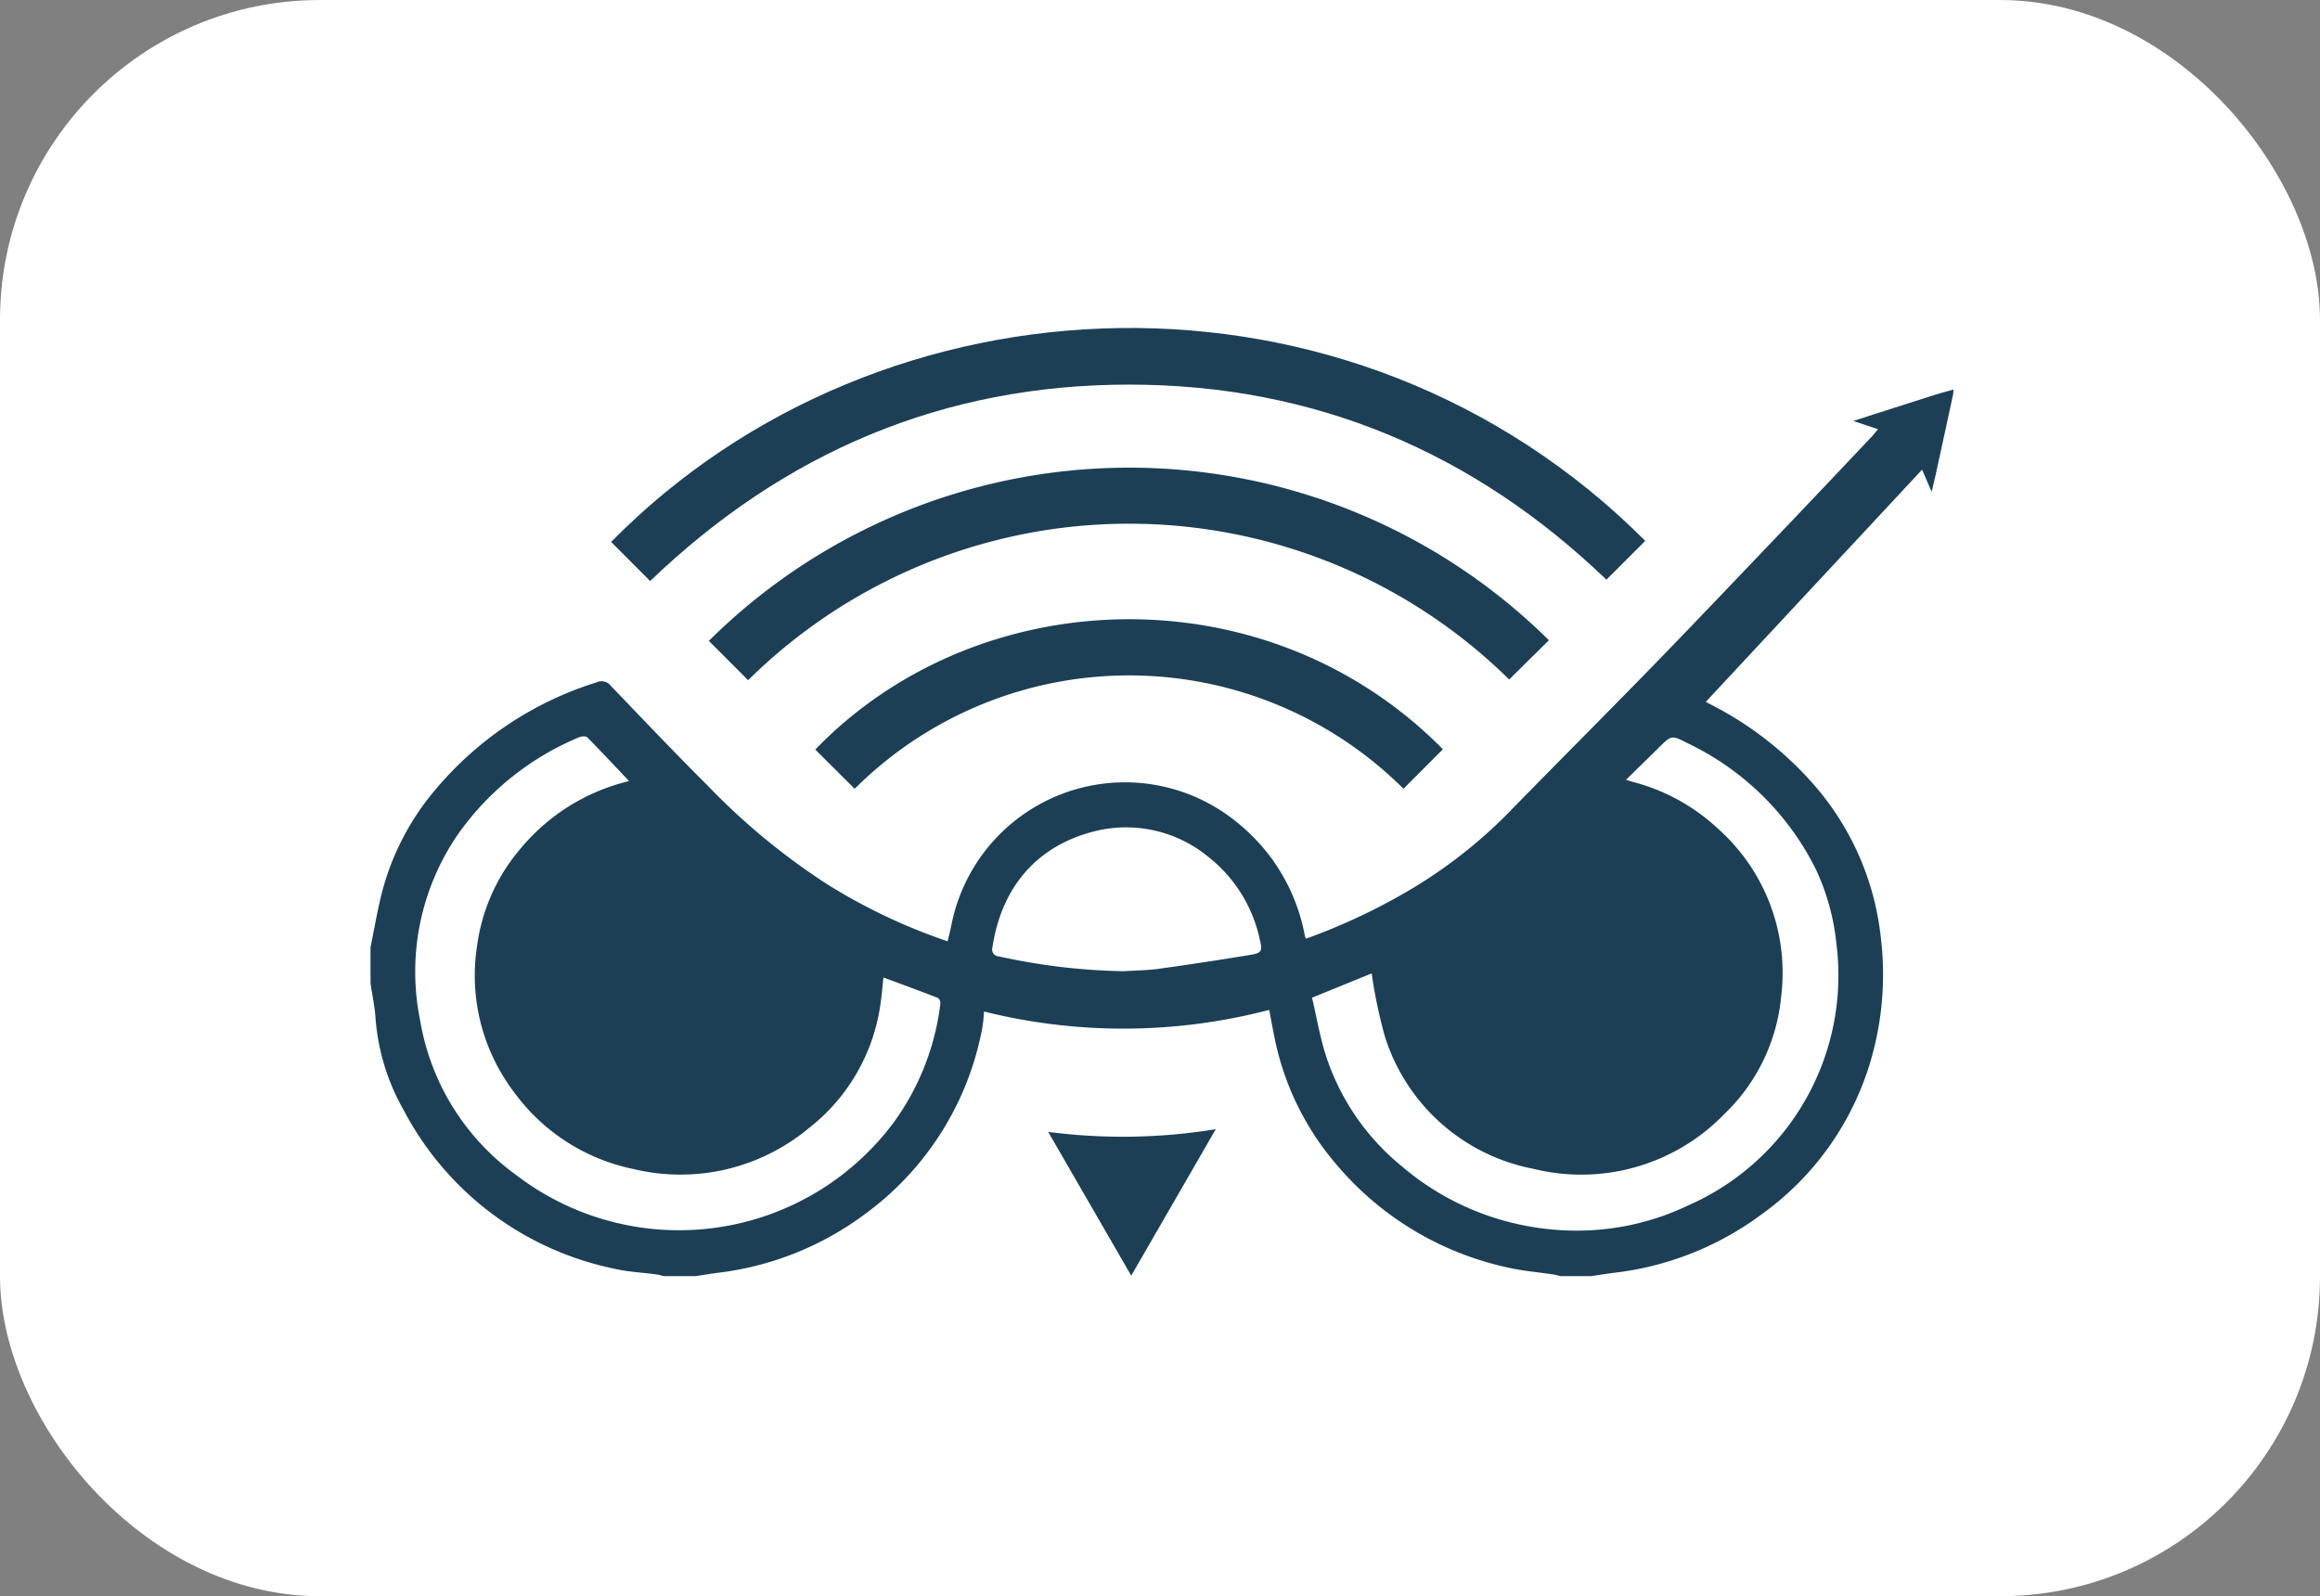 <svg xmlns="http://www.w3.org/2000/svg" width="181.357" height="124.786" viewBox="0 0 181.357 124.786">
  <rect x="0" y="0" width="181.357" height="124.786" fill="#808080" stroke="none"/>
  <defs>
    <style>
      .cls-1 {
        fill: #fff;
      }

      .cls-2 {
        fill: #1c3f55;
      }
    </style>
  </defs>
  <g id="Group_415" data-name="Group 415" transform="translate(-447.167 -124.527)">
    <g id="Group_33" data-name="Group 33" transform="translate(-9.095 46.473)">
      <rect id="Rectangle_7" data-name="Rectangle 7" class="cls-1" width="181.357" height="124.787" rx="25" transform="translate(456.262 78.055)"/>
      <g id="Group_416" data-name="Group 416" transform="translate(-2326.773 83.24)">
        <path id="Path_6" data-name="Path 6" class="cls-2" d="M2812,66.249c.278-1.363.51-2.738.842-4.088a20.322,20.322,0,0,1,4.366-8.407,26.88,26.88,0,0,1,12.487-8.239.9.9,0,0,1,1.084.274c2.5,2.6,4.978,5.221,7.535,7.764a52.666,52.666,0,0,0,9.291,7.694,44.886,44.886,0,0,0,9.51,4.523c.1-.435.206-.84.29-1.251a13.828,13.828,0,0,1,22.414-7.983,14.772,14.772,0,0,1,5.221,8.812,2.219,2.219,0,0,0,.084.217,47.823,47.823,0,0,0,8.485-4.032,38.115,38.115,0,0,0,7.869-6.35c3.559-3.635,7.156-7.236,10.708-10.884,3.175-3.264,6.313-6.567,9.457-9.861q3.877-4.063,7.731-8.147c.139-.148.262-.312.47-.557l-1.933-.645c2.2-.707,4.255-1.368,6.308-2.02.5-.159,1.012-.289,1.518-.433a2,2,0,0,1-.018.347q-.656,3.049-1.323,6.1c-.1.466-.215.928-.358,1.549l-.749-1.737-16.912,18.158c.2.1.422.214.643.331a26.913,26.913,0,0,1,7.731,6.052,21.653,21.653,0,0,1,5.314,12.064,23.942,23.942,0,0,1-.818,9.685,22.591,22.591,0,0,1-8.531,11.949,23.974,23.974,0,0,1-11.426,4.541c-.63.075-1.257.179-1.887.27h-2.36c-.2-.044-.393-.1-.594-.133-1.178-.179-2.373-.272-3.53-.537a24.213,24.213,0,0,1-13.395-8.038,21.782,21.782,0,0,1-4.834-9.833c-.156-.753-.291-1.511-.439-2.274a45.051,45.051,0,0,1-22.29.128c-.029.331-.042.6-.078.868a8.106,8.106,0,0,1-.137.811,23.3,23.3,0,0,1-9.106,14.166,24.017,24.017,0,0,1-11.417,4.572c-.605.075-1.209.179-1.812.27h-2.5a4.4,4.4,0,0,0-.521-.13c-1.136-.155-2.3-.2-3.4-.466A24.062,24.062,0,0,1,2814.6,78.978a17.116,17.116,0,0,1-2.2-7.1c-.057-.955-.261-1.9-.4-2.848Zm20.215-13.005c-1.14-1.2-2.192-2.333-3.276-3.427-.111-.11-.464-.077-.652.007a21.869,21.869,0,0,0-9.335,7.415,18.938,18.938,0,0,0-3.08,14.669,18.738,18.738,0,0,0,7.557,12.164,20.923,20.923,0,0,0,29.5-4.183,19.805,19.805,0,0,0,3.617-9.243.526.526,0,0,0-.186-.449c-1.4-.546-2.808-1.061-4.264-1.6-.082.74-.133,1.445-.241,2.141a14.9,14.9,0,0,1-5.6,9.645,15.674,15.674,0,0,1-13.646,3.2,15.368,15.368,0,0,1-9.408-6.05,15.066,15.066,0,0,1-2.866-11.437,14.694,14.694,0,0,1,3.425-7.612A15.773,15.773,0,0,1,2832.217,53.243ZM2885.6,70.177c.364,1.54.63,3.149,1.133,4.675a18.554,18.554,0,0,0,5.879,8.5A20.976,20.976,0,0,0,2904.4,88.3a20.185,20.185,0,0,0,10.639-1.9,19.627,19.627,0,0,0,11.56-20.368,17.987,17.987,0,0,0-1.6-5.864,21.53,21.53,0,0,0-10.025-9.879c-1.273-.661-1.28-.643-2.313.384-.813.8-1.631,1.6-2.514,2.468.309.1.479.155.654.2a15.328,15.328,0,0,1,6.445,3.544,15.082,15.082,0,0,1,5.029,13.176,14.614,14.614,0,0,1-4.417,9.185,15.57,15.57,0,0,1-14.941,4.311,15.159,15.159,0,0,1-11.62-10.345,38.077,38.077,0,0,1-1.034-4.936Zm-14.719-2.07c.921-.06,1.849-.064,2.76-.192q3.6-.5,7.188-1.094c.82-.135.9-.314.707-1.1a11.205,11.205,0,0,0-4.143-6.633,10.112,10.112,0,0,0-8.281-2.039c-4.8,1.005-7.758,4.3-8.493,9.183a.543.543,0,0,0,.5.716A48.877,48.877,0,0,0,2870.88,68.107Z" transform="translate(-0.002 2.636)"/>
        <path id="Path_7" data-name="Path 7" class="cls-2" d="M2823.563,40.238l-3.049-3.056c21.159-21.5,57.871-23.063,80.839-.086l-3.036,3.038c-10.332-9.932-22.768-15.248-37.3-15.253S2834.054,30.173,2823.563,40.238Z" transform="translate(10.294 0)"/>
        <path id="Path_8" data-name="Path 8" class="cls-2" d="M2827.042,42.012l-3.071-3.074a46.637,46.637,0,0,1,65.668-.049l-3.106,3.067a42.345,42.345,0,0,0-59.49.055Z" transform="translate(14.476 5.979)"/>
        <path id="Path_9" data-name="Path 9" class="cls-2" d="M2830.814,44.015l-3.077-3.067c12.76-13.213,35.335-13.942,49.059-.022l-3.082,3.085A30.391,30.391,0,0,0,2830.814,44.015Z" transform="translate(19.031 12.465)"/>
        <path id="Path_10" data-name="Path 10" class="cls-2" d="M2842.467,60.254l-6.492-11.24a45.094,45.094,0,0,0,13.1-.21Z" transform="translate(28.998 34.29)"/>
      </g>
    </g>
  </g>
</svg>
